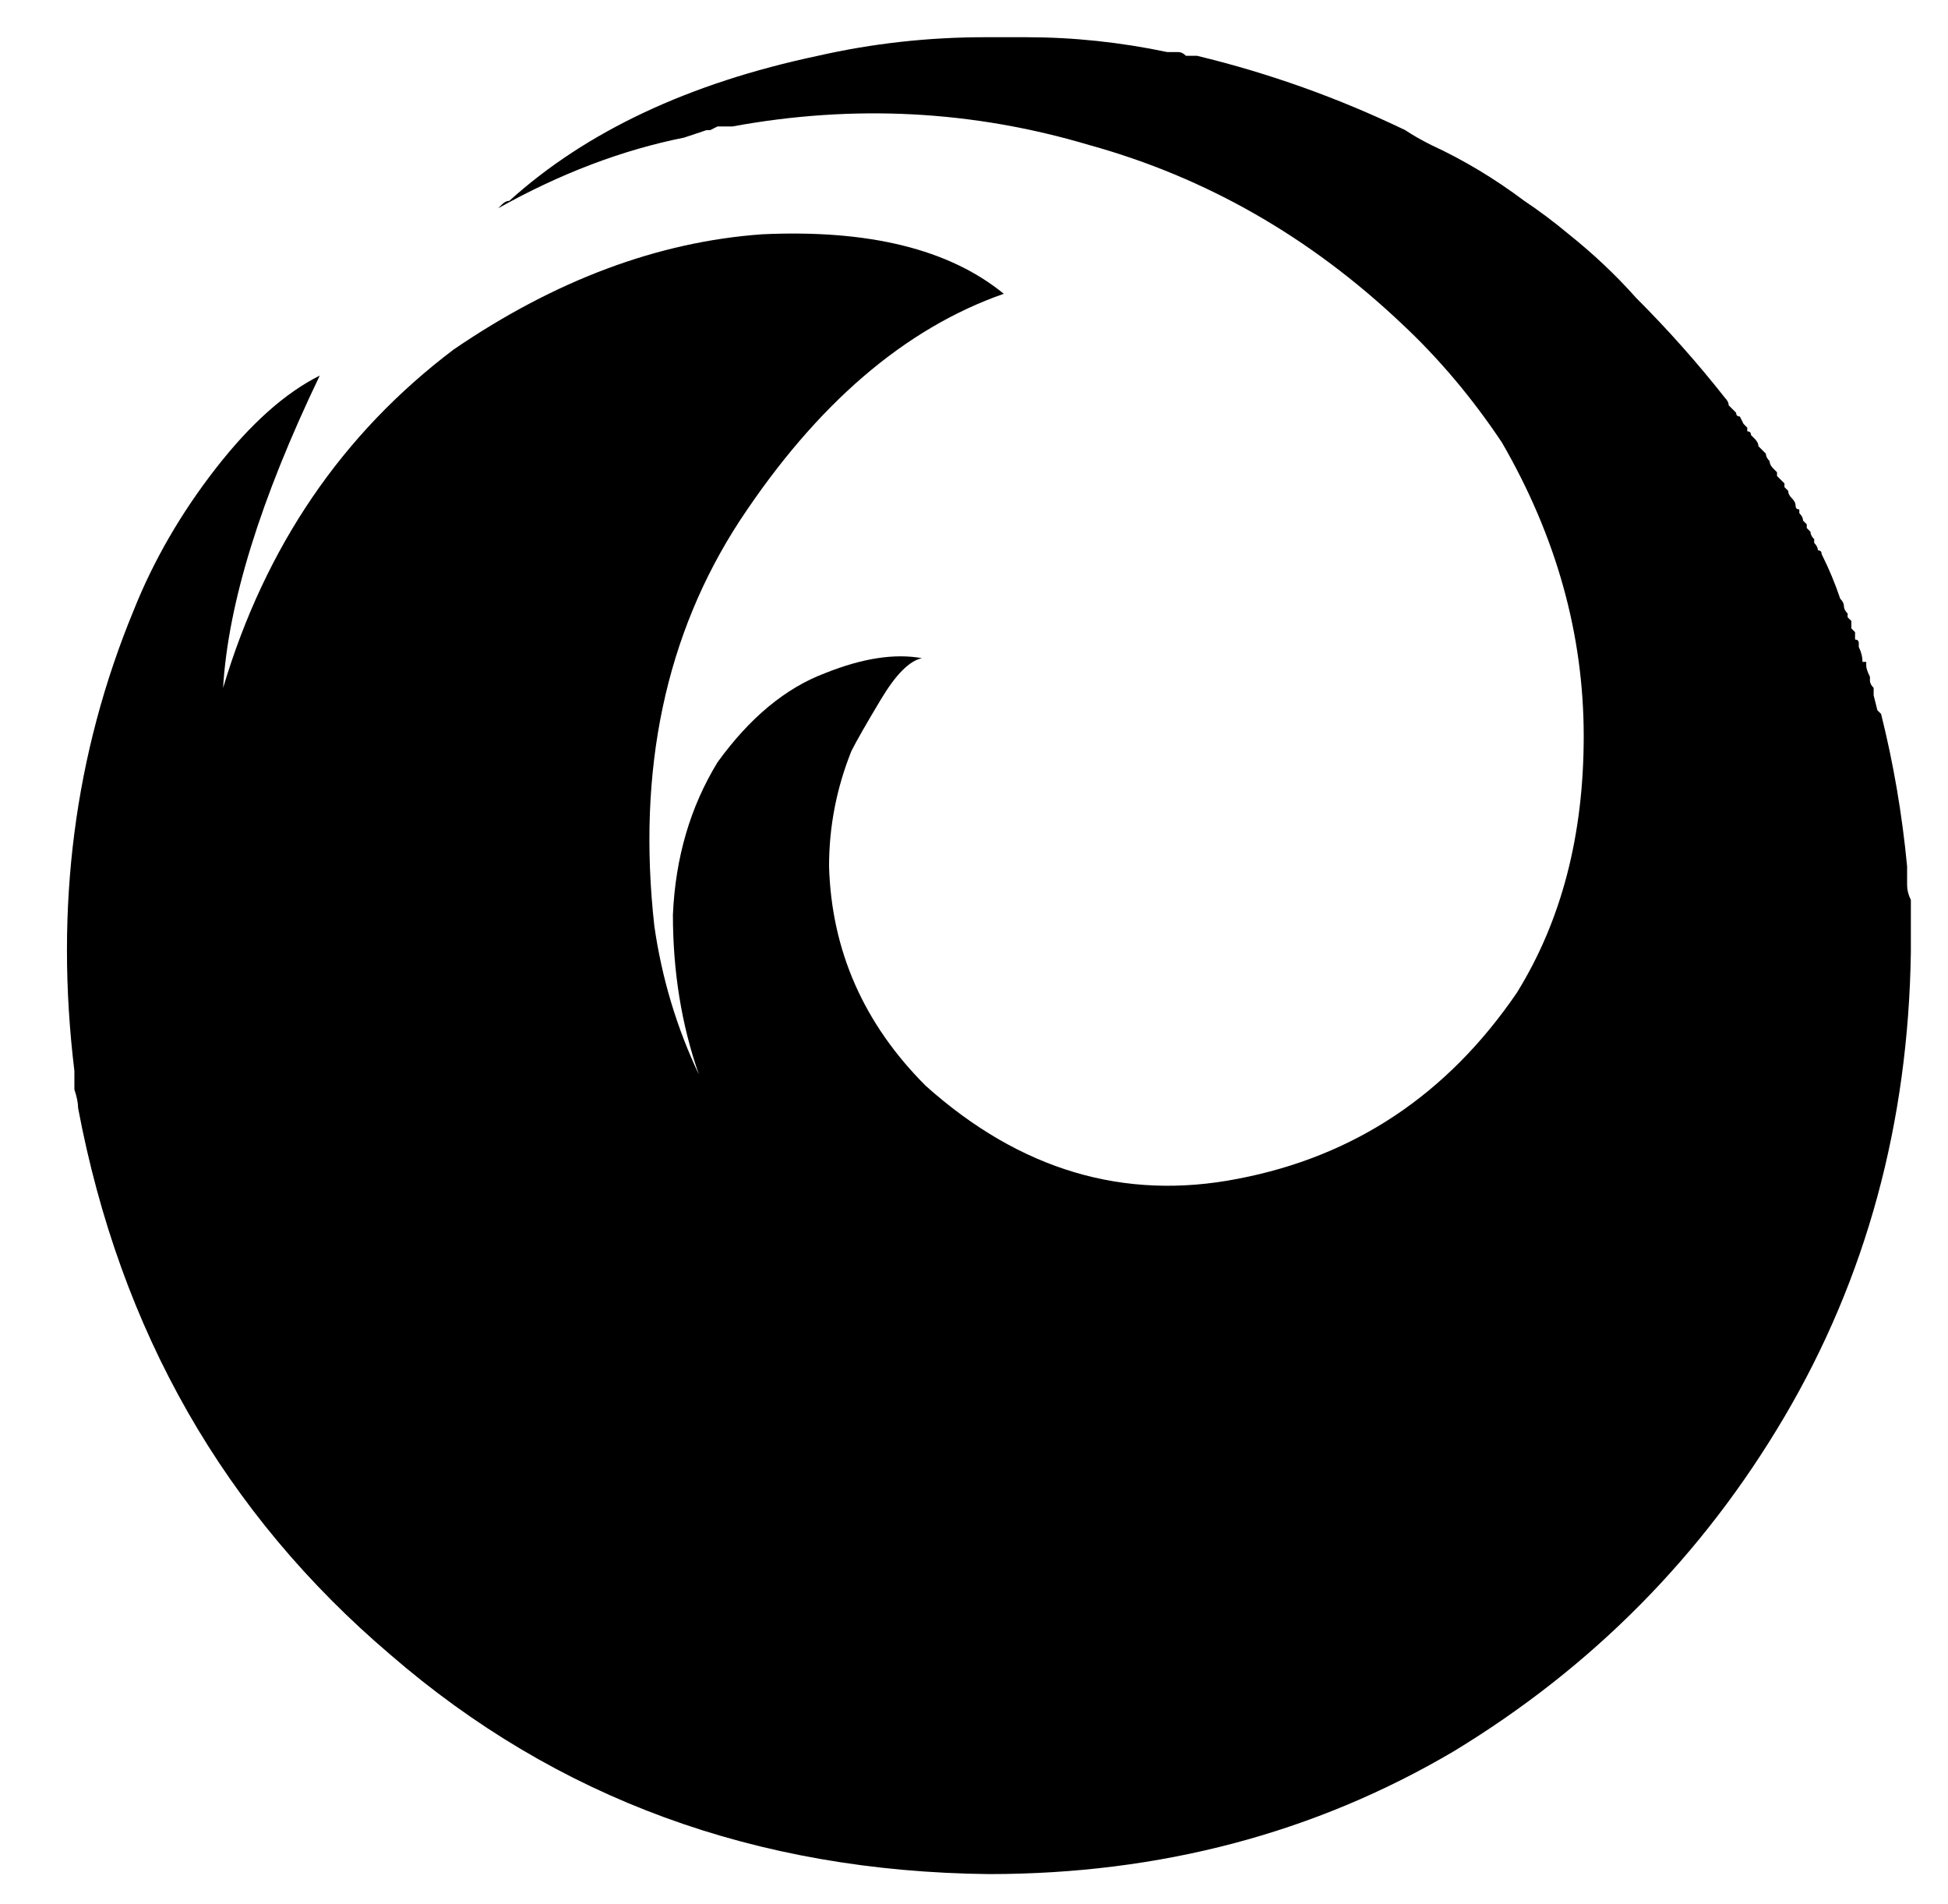 <?xml version="1.0" standalone="no"?>
<!DOCTYPE svg PUBLIC "-//W3C//DTD SVG 1.1//EN" "http://www.w3.org/Graphics/SVG/1.1/DTD/svg11.dtd" >
<svg xmlns="http://www.w3.org/2000/svg" xmlns:xlink="http://www.w3.org/1999/xlink" version="1.1" viewBox="-10 -40 524 512">
   <path fill="currentColor"
d="M504 202q-1 -2 -1 -4v0v0v-5v0v0v0q-2 -21 -7 -41l-1 -1l-1 -4v0v0v0v-2q-1 -1 -1 -2v0v-1q-1 -2 -1 -3v-1h-1q0 -2 -1 -4v-1v0q0 -1 -1 -1v-2l-1 -1v-2l-1 -1v-1v0q-1 -1 -1 -2t-1 -2v0v0q-2 -6 -5 -12v0v0q0 -1 -1 -1q0 -1 -1 -2v-1v0q-1 -1 -1 -2l-1 -1v-1l-1 -1
q0 -1 -1 -2v-1q-1 0 -1 -1t-1 -2t-1 -2l-1 -1v-1l-1 -1l-1 -1v-1l-1 -1v0q-1 -1 -1 -2q-1 -1 -1 -2l-2 -2v0q0 -1 -1 -2l-1 -1q0 -1 -1 -1v-1l-1 -1l-1 -2v0q-1 0 -1 -1v0l-2 -2q0 -1 -1 -2q-11 -14 -24 -27q-8 -9 -18 -17q-6 -5 -12 -9q-12 -9 -25 -15q-4 -2 -7 -4v0
q-27 -13 -56 -20h-3q-1 -1 -2 -1v0v0h-2h-1q-19 -4 -38 -4h-11v0q-23 0 -45 5q-52 11 -83 39q-1 0 -2 1l-1 1v0v0v0v0v0v0v0v0v0v0v0v0v0q25 -14 50 -19l6 -2v0v0h1t2 -1h3v0h1q49 -9 96 5q47 13 84 48q15 14 27 32q22 38 22 79q0 40 -18 69q-28 41 -75 50q-46 9 -84 -25
q-25 -25 -26 -59q0 -16 6 -31q2 -4 8 -14t11 -11q-11 -2 -26 4q-16 6 -29 24q-11 18 -12 41q0 23 7 43q-9 -19 -12 -40q-7 -63 23 -109q31 -47 71 -61q-22 -18 -65 -16q-42 3 -83 31q-45 34 -62 91q2 -34 26 -84q-14 7 -28 25t-22 38q-24 58 -16 124v5q1 3 1 5q17 90 84 147
q67 58 161 59q69 0 125 -33q56 -34 89 -90t34 -125v0v-14v0z" />
</svg>
